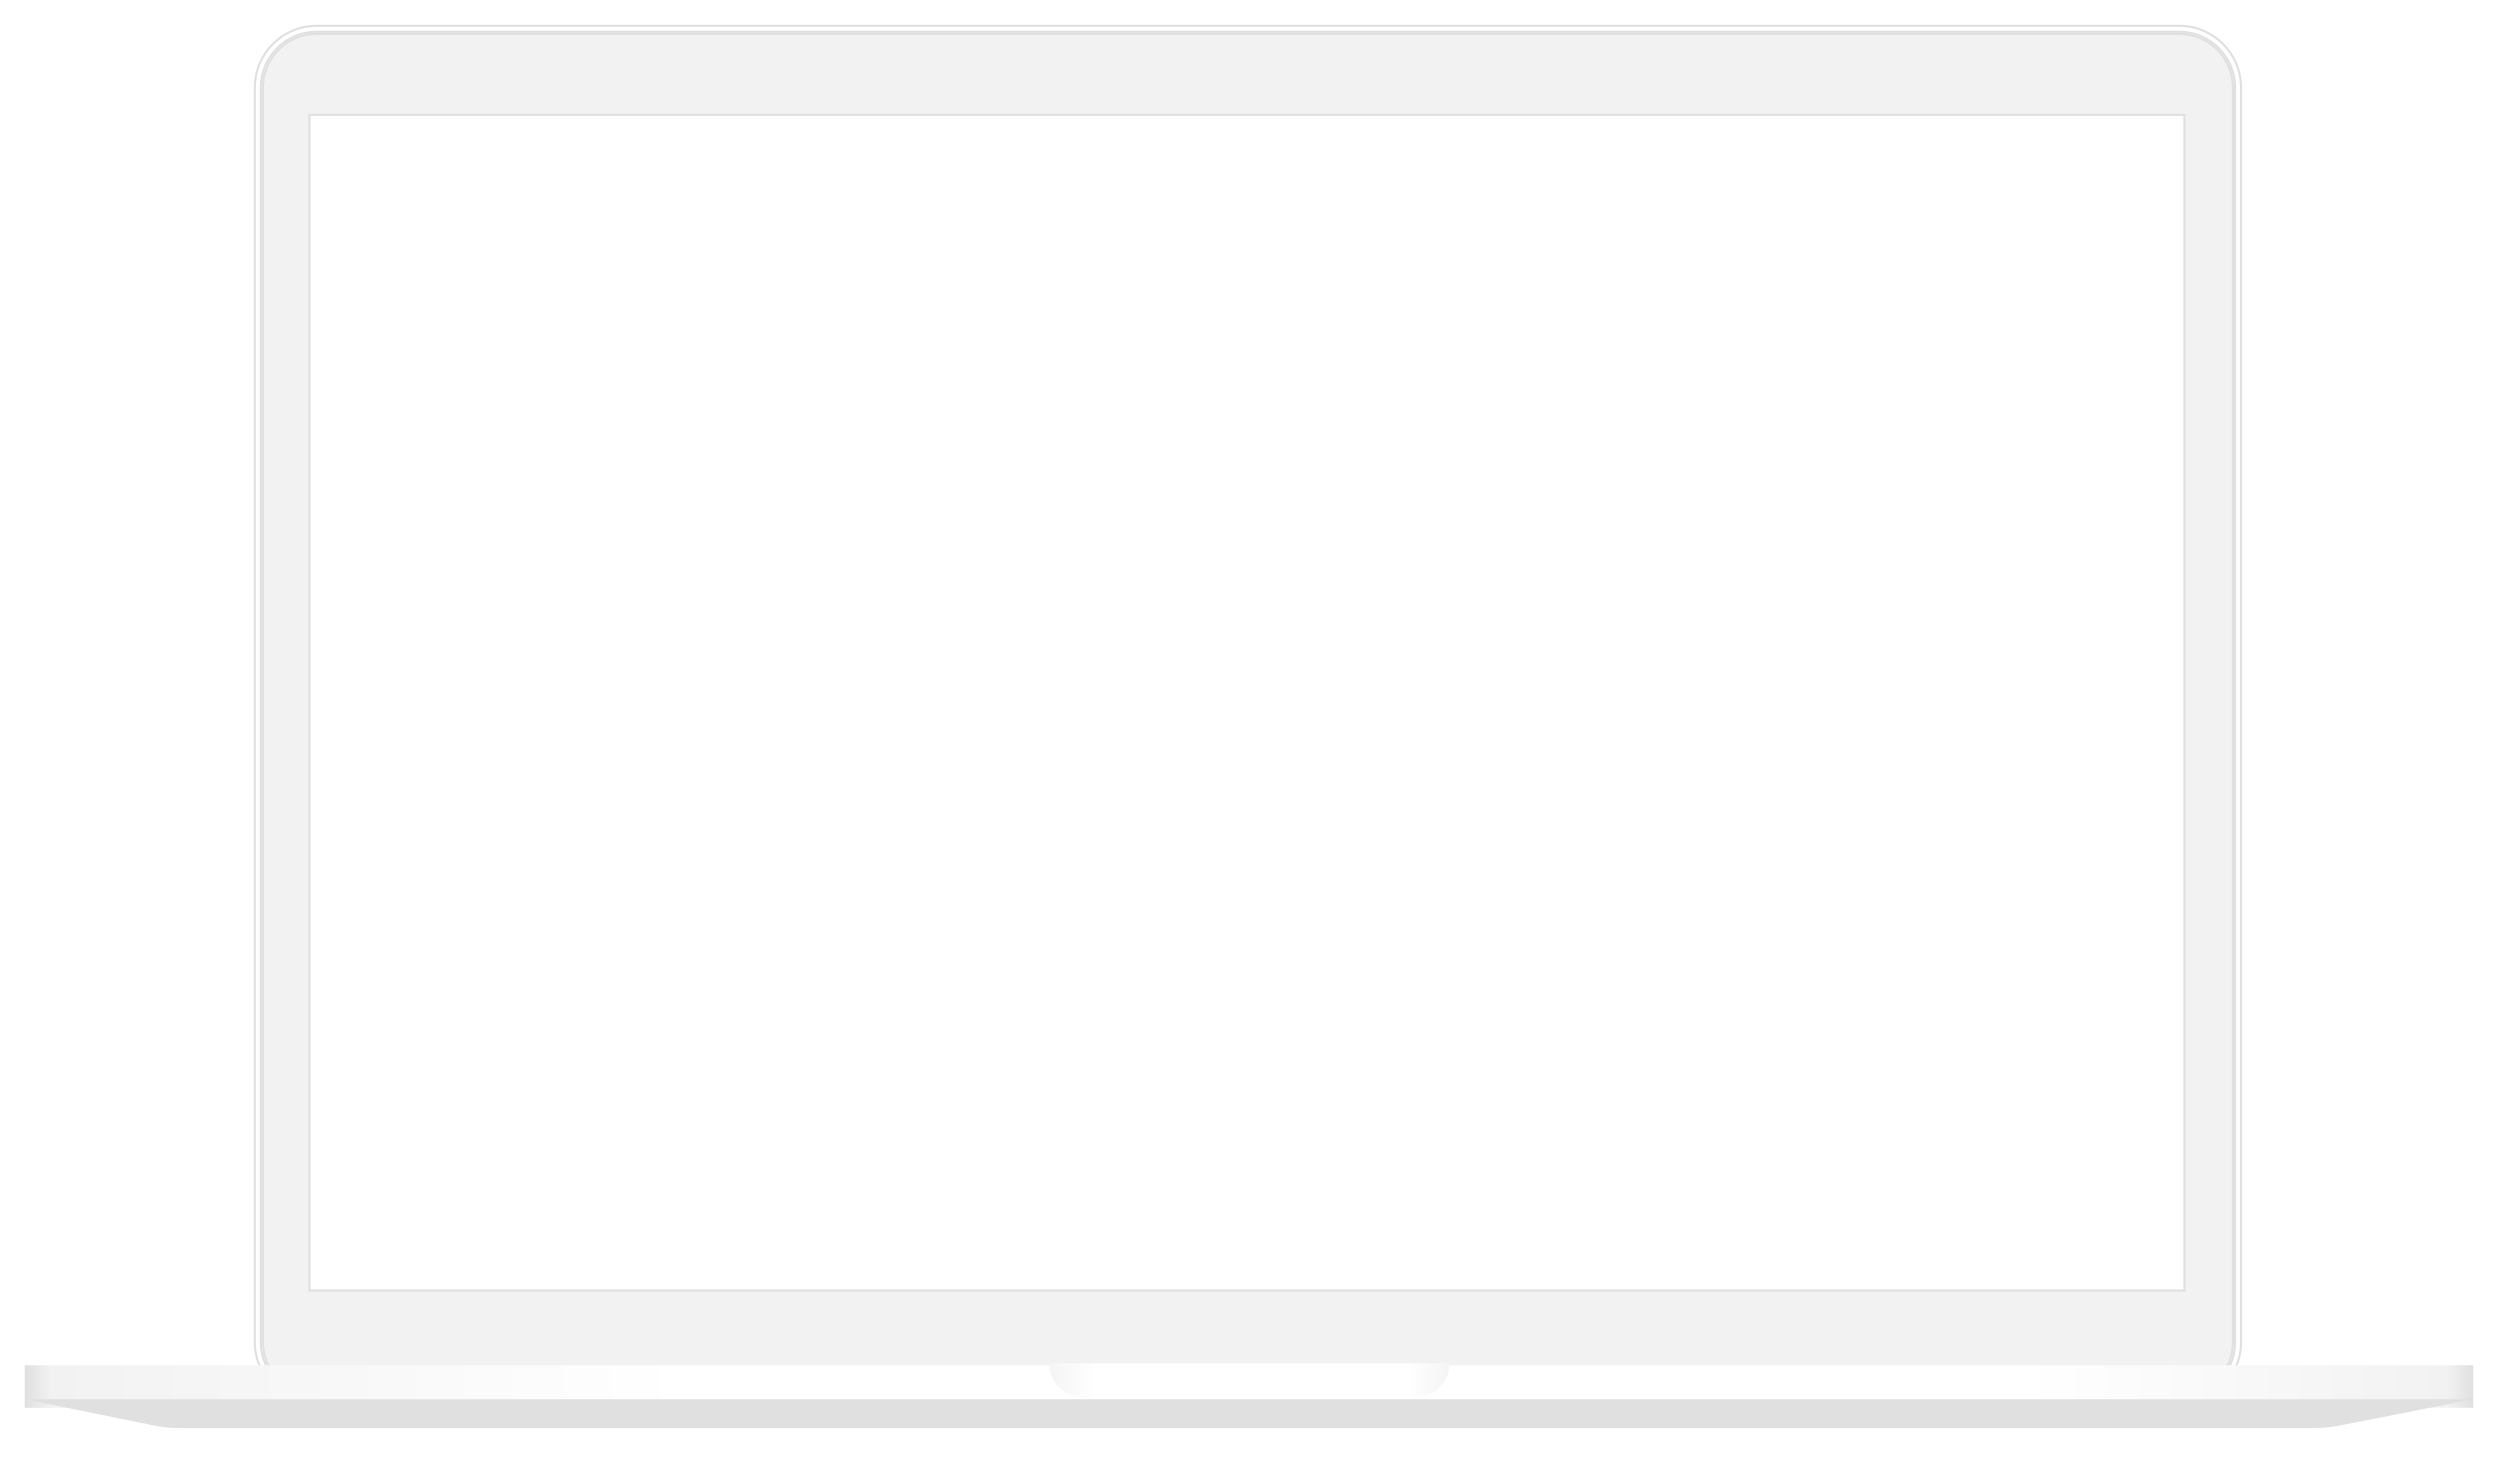 <svg width="1011" height="591" viewBox="0 0 1011 591" fill="none" xmlns="http://www.w3.org/2000/svg">
<g filter="url(#filter0_d_4_35)">
<path d="M125.14 517.472L125.14 517.904L125.573 517.904L882.945 517.904L883.377 517.904L883.377 517.472L883.377 42.885L883.377 42.452L882.945 42.452L125.573 42.452L125.14 42.452L125.14 42.885L125.14 517.472ZM903.004 538.783C903.004 550.767 893.288 560.481 881.305 560.481L128.032 560.481C116.048 560.481 106.334 550.767 106.334 538.783L106.334 31.41C106.334 19.426 116.048 9.711 128.032 9.711L881.305 9.711C893.288 9.711 903.004 19.426 903.004 31.41L903.004 538.783Z" fill="#F2F2F2" stroke="#E0E0E0" stroke-width="0.865"/>
<path d="M105.468 31.41C105.468 18.968 115.59 8.846 128.032 8.846L881.305 8.846C893.749 8.846 903.869 18.968 903.869 31.41L903.869 538.783C903.869 551.225 893.749 561.347 881.305 561.347L128.032 561.347C115.59 561.347 105.468 551.225 105.468 538.783L105.468 31.41ZM128.032 563.76L881.305 563.76C895.075 563.76 906.282 552.556 906.282 538.783L906.282 31.41C906.282 17.638 895.075 6.433 881.305 6.433L128.032 6.433C114.26 6.433 103.055 17.638 103.055 31.41L103.055 538.783C103.055 552.556 114.26 563.76 128.032 563.76Z" fill="white" stroke="#E0E0E0" stroke-width="0.865"/>
<path d="M1000.16 565.311L10 565.311L10 548.107L1000.16 548.107L1000.16 565.311Z" fill="url(#paint0_linear_4_35)"/>
<g filter="url(#filter1_i_4_35)">
<path d="M946.166 575.954C942.638 576.65 939.052 577 935.456 577L72.992 577C69.282 577 65.581 576.627 61.945 575.887L10 565.311L1000.16 565.311L946.166 575.954Z" fill="#E0E0E0"/>
</g>
<g filter="url(#filter2_ii_4_35)">
<path d="M437.852 560.914L572.61 560.914C580.115 560.914 586.199 554.83 586.199 547.324L424.263 547.324C424.263 554.83 430.347 560.914 437.852 560.914Z" fill="url(#paint1_linear_4_35)"/>
</g>
</g>
<defs>
<filter id="filter0_d_4_35" x="0" y="0" width="1010.16" height="591" filterUnits="userSpaceOnUse" color-interpolation-filters="sRGB">
<feFlood flood-opacity="0" result="BackgroundImageFix"/>
<feColorMatrix in="SourceAlpha" type="matrix" values="0 0 0 0 0 0 0 0 0 0 0 0 0 0 0 0 0 0 127 0" result="hardAlpha"/>
<feOffset dy="4"/>
<feGaussianBlur stdDeviation="5"/>
<feComposite in2="hardAlpha" operator="out"/>
<feColorMatrix type="matrix" values="0 0 0 0 0 0 0 0 0 0 0 0 0 0 0 0 0 0 0.5 0"/>
<feBlend mode="normal" in2="BackgroundImageFix" result="effect1_dropShadow_4_35"/>
<feBlend mode="normal" in="SourceGraphic" in2="effect1_dropShadow_4_35" result="shape"/>
</filter>
<filter id="filter1_i_4_35" x="10" y="561.85" width="990.157" height="15.15" filterUnits="userSpaceOnUse" color-interpolation-filters="sRGB">
<feFlood flood-opacity="0" result="BackgroundImageFix"/>
<feBlend mode="normal" in="SourceGraphic" in2="BackgroundImageFix" result="shape"/>
<feColorMatrix in="SourceAlpha" type="matrix" values="0 0 0 0 0 0 0 0 0 0 0 0 0 0 0 0 0 0 127 0" result="hardAlpha"/>
<feOffset dy="-3.461"/>
<feGaussianBlur stdDeviation="3.461"/>
<feComposite in2="hardAlpha" operator="arithmetic" k2="-1" k3="1"/>
<feColorMatrix type="matrix" values="0 0 0 0 0.769 0 0 0 0 0.769 0 0 0 0 0.769 0 0 0 1 0"/>
<feBlend mode="normal" in2="shape" result="effect1_innerShadow_4_35"/>
</filter>
<filter id="filter2_ii_4_35" x="424.263" y="545.593" width="161.937" height="17.051" filterUnits="userSpaceOnUse" color-interpolation-filters="sRGB">
<feFlood flood-opacity="0" result="BackgroundImageFix"/>
<feBlend mode="normal" in="SourceGraphic" in2="BackgroundImageFix" result="shape"/>
<feColorMatrix in="SourceAlpha" type="matrix" values="0 0 0 0 0 0 0 0 0 0 0 0 0 0 0 0 0 0 127 0" result="hardAlpha"/>
<feOffset dy="1.73"/>
<feGaussianBlur stdDeviation="0.865"/>
<feComposite in2="hardAlpha" operator="arithmetic" k2="-1" k3="1"/>
<feColorMatrix type="matrix" values="0 0 0 0 0.95 0 0 0 0 0.95 0 0 0 0 0.95 0 0 0 1 0"/>
<feBlend mode="normal" in2="shape" result="effect1_innerShadow_4_35"/>
<feColorMatrix in="SourceAlpha" type="matrix" values="0 0 0 0 0 0 0 0 0 0 0 0 0 0 0 0 0 0 127 0" result="hardAlpha"/>
<feOffset dy="-1.73"/>
<feGaussianBlur stdDeviation="3.461"/>
<feComposite in2="hardAlpha" operator="arithmetic" k2="-1" k3="1"/>
<feColorMatrix type="matrix" values="0 0 0 0 0.88 0 0 0 0 0.88 0 0 0 0 0.88 0 0 0 1 0"/>
<feBlend mode="normal" in2="effect1_innerShadow_4_35" result="effect2_innerShadow_4_35"/>
</filter>
<linearGradient id="paint0_linear_4_35" x1="10.001" y1="556.71" x2="1000.16" y2="556.71" gradientUnits="userSpaceOnUse">
<stop stop-color="#E0E0E0"/>
<stop offset="0.011" stop-color="#F2F2F2"/>
<stop offset="0.269" stop-color="white"/>
<stop offset="0.817" stop-color="white"/>
<stop offset="0.989" stop-color="#F2F2F2"/>
<stop offset="1" stop-color="#E0E0E0"/>
</linearGradient>
<linearGradient id="paint1_linear_4_35" x1="420.445" y1="561.75" x2="591.287" y2="561.75" gradientUnits="userSpaceOnUse">
<stop stop-color="#F2F2F2"/>
<stop offset="0.132" stop-color="white"/>
<stop offset="0.868" stop-color="white"/>
<stop offset="1" stop-color="#F2F2F2"/>
</linearGradient>
</defs>
</svg>
